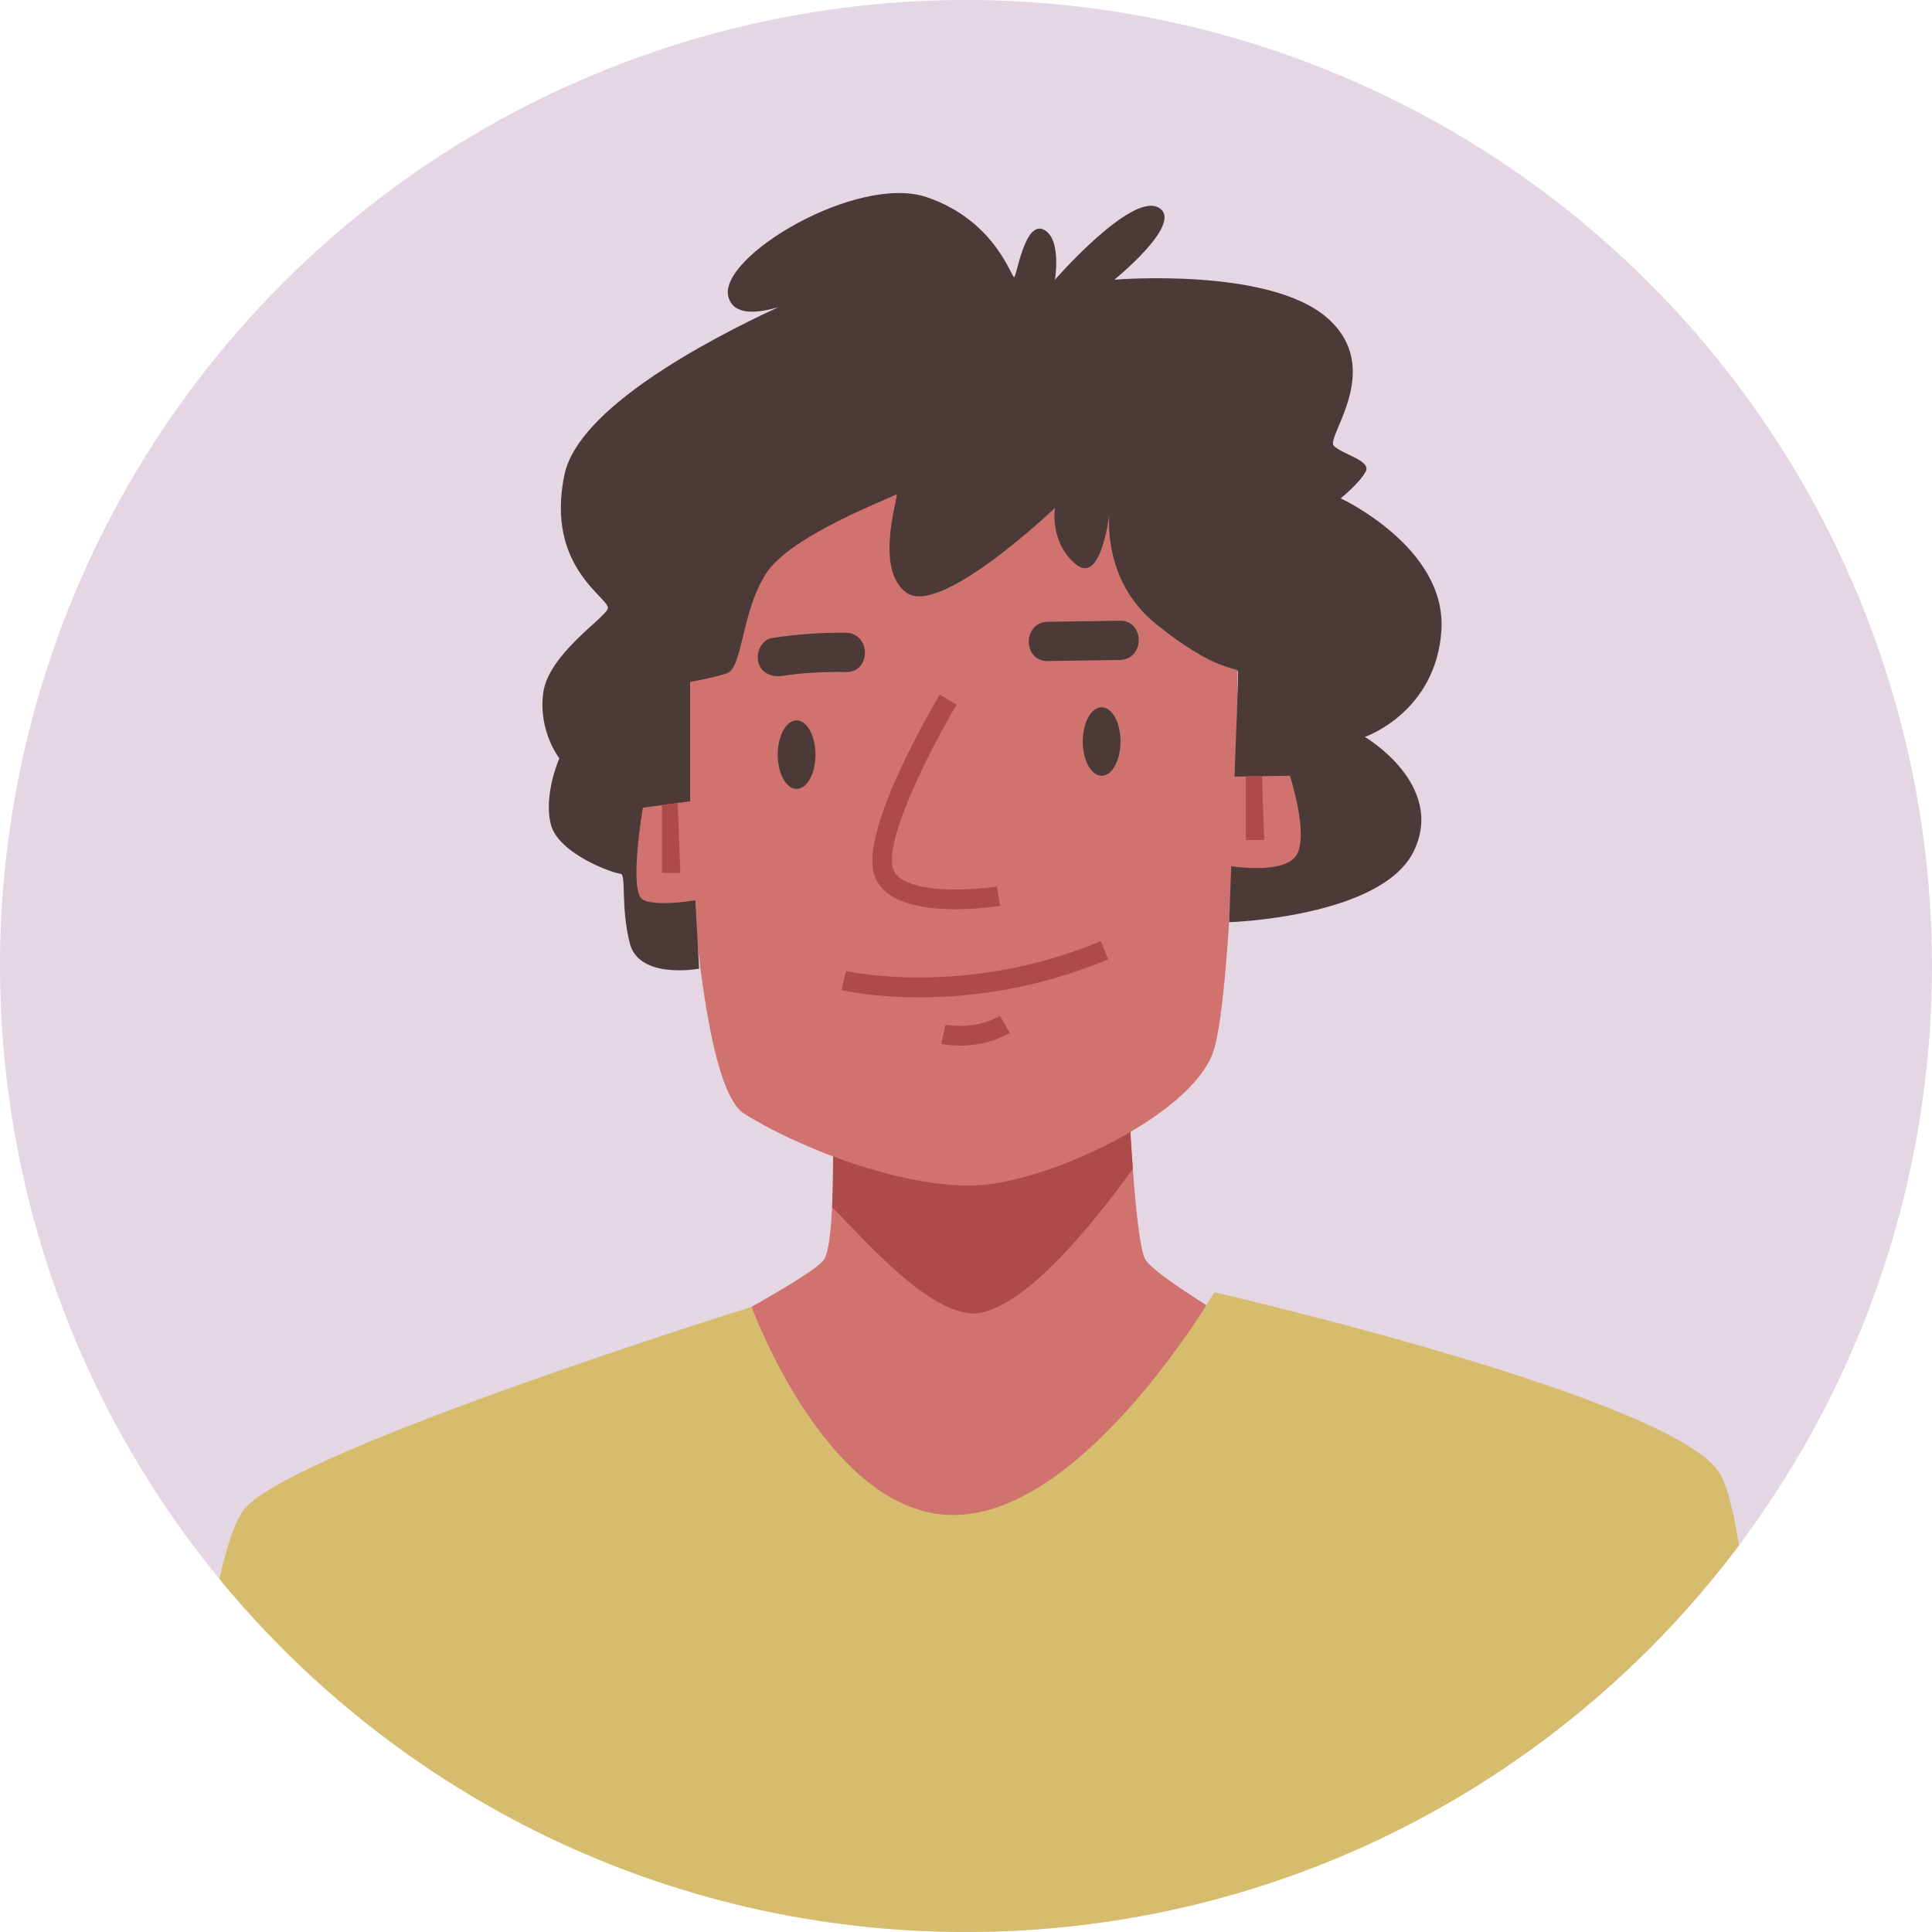 <?xml version="1.0" encoding="UTF-8"?>
<svg id="b" data-name="Layer 2" xmlns="http://www.w3.org/2000/svg" viewBox="0 0 412.71 412.71">
  <g id="c" data-name="—ÎÓÈ_1">
    <g id="d" data-name="S">
      <circle cx="206.35" cy="206.35" r="206.35" transform="translate(-85.47 206.35) rotate(-45)" style="fill: #e5d6e3; stroke-width: 0px;"/>
      <path d="m177.85,239.58s.79,25.57-1.85,29.53-38.76,22.67-38.76,22.67c0,0,56.21,54.31,67.65,54.05,11.44-.26,71.03-53.78,71.56-54.84s-29.79-17.66-31.9-22.15c-2.11-4.48-3.43-33.48-3.43-33.48l-63.28,4.22Z" style="fill: #d0726e; stroke-width: 0px;"/>
      <path d="m241.99,249.7c-.31-4.15-.54-8.08-.69-10.77-8.05,4.51-21.03,9.18-31.43,11.06-10.38,1.87-24.84-.76-31.92-4.07.02,3.48,0,7.89-.2,11.97,7.35,7.34,20.47,22.71,30.52,22.71,10.54-.88,24.97-18.84,33.72-30.9Z" style="fill: #ad4b4b; stroke-width: 0px;"/>
      <path d="m145.33,136.39s.94,93.5,13.59,101.47c12.65,7.97,36.09,16.64,51.32,15.23,15.23-1.41,43.59-14.76,48.74-27.89,5.16-13.12,6.09-102.88,5.16-107.33-.94-4.45-40.69-38.14-63.36-33.66-22.67,4.48-51.41,26.1-52.47,33.22s-2.98,18.95-2.98,18.95Z" style="fill: #d0726e; stroke-width: 0px;"/>
      <path d="m204.06,194.23c-7.34,0-16.32-1.46-17.56-8.42-1.81-10.1,12.6-34.67,14.25-37.43l3.6,2.15c-4.26,7.15-15.03,27.29-13.73,34.55,1.03,5.75,15.49,5.37,22.33,4.28l.66,4.14c-.99.16-4.95.73-9.55.73Z" style="fill: #ad4b4b; stroke-width: 0px;"/>
      <path d="m196.38,213.05c-9.78,0-16.07-1.42-16.6-1.54l.95-4.08c.25.06,25.55,5.71,54.4-6.38l1.62,3.87c-15.56,6.52-29.95,8.14-40.38,8.14Z" style="fill: #ad4b4b; stroke-width: 0px;"/>
      <path d="m205.07,223.35c-2.3,0-3.85-.33-3.99-.36l.9-4.09c.06.01,6.12,1.27,11.64-1.88l2.08,3.64c-3.84,2.2-7.81,2.7-10.64,2.7Z" style="fill: #ad4b4b; stroke-width: 0px;"/>
      <path d="m307.91,134.59c1.1-17.65-21.51-28.13-21.51-28.13,0,0,4.05-3.31,5.33-5.7,1.29-2.39-4.96-3.68-6.8-5.52-1.84-1.84,11.03-16.55-1.49-27.4-12.52-10.85-45.4-8.09-45.4-8.09,0,0,15.26-12.32,9.38-15.44-5.88-3.13-22.06,15.44-22.06,15.44,0,0,1.48-8.9-2.46-10.72-3.94-1.81-5.67,9.61-6.22,10.15-.54.54-3.81-11.97-18.68-17.05-14.87-5.08-44.76,12.78-42.4,21.31,1.07,3.87,5.81,3.61,10.66,2.18-15.98,7.41-42.78,21.78-45.69,35.81-4.17,20.13,10.15,26.47,9.25,28.65-.91,2.18-12.69,9.79-13.78,17.95-1.09,8.16,3.45,13.96,3.45,13.96,0,0-3.45,7.8-1.81,14.14,1.63,6.35,13.6,10.52,14.87,10.52s0,7.07,1.99,14.87c1.99,7.8,14.8,5.41,14.8,5.41l-1.92-34.97v-26.29s4.35-.73,7.8-1.81c3.45-1.09,3.08-12.87,8.34-21.22,5.26-8.34,27.02-16.32,27.92-17.05.91-.73-5.08,15.78,2.18,21.03,7.25,5.26,31.71-18.13,31.71-18.13,0,0-1.24,7.25,4.38,11.98,4.66,3.92,6.57-6,7.2-10.45-.26,4.47.32,15.49,10.03,23.31,13.06,10.52,17.44,9.07,17.5,10.15.07,1.09-1.91,53.52-1.91,53.52,0,0,32.67-1.04,39.47-15.24,6.8-14.2-10.48-24.34-10.48-24.34,0,0,15.26-5.22,16.36-22.87Z" style="fill: #4c3a39; stroke-width: 0px;"/>
      <path d="m180.71,135.18c-5.31-.1-10.54.32-15.79,1.11-2.26.34-3.46,3.16-2.93,5.16.63,2.4,2.93,3.26,5.16,2.93,4.49-.68,9.02-.9,13.56-.82,5.4.1,5.4-8.29,0-8.38Z" style="fill: #4c3a39; stroke-width: 0px;"/>
      <path d="m239.2,132.6c-5.13.08-10.25.15-15.38.23-5.39.08-5.41,8.47,0,8.38,5.13-.08,10.25-.15,15.38-.23,5.39-.08,5.41-8.47,0-8.38Z" style="fill: #4c3a39; stroke-width: 0px;"/>
      <path d="m367.63,315.17c-8.31-16.22-108.22-39.12-108.22-39.12,0,0-26.85,46.15-54.51,47.56-27.66,1.41-44.35-44.44-44.35-44.44,0,0-97.61,30.47-108.21,43.03-2.07,2.46-3.89,7.92-5.46,15.11,37.85,46.03,95.23,75.4,159.48,75.4,67.54,0,127.49-32.45,165.14-82.6-1.12-6.78-2.4-12.08-3.86-14.94Z" style="fill: #d6bd6e; stroke-width: 0px;"/>
      <path d="m137.33,172.54s-3.1,18,0,19.65c3.1,1.65,12,0,12,0l1.01-21.41-13.01,1.76Z" style="fill: #d0726e; stroke-width: 0px;"/>
      <path d="m262.27,165.92v19.03s12,2.07,14.69-2.28c2.69-4.34-1.41-16.96-1.41-16.96l-13.28.21Z" style="fill: #d0726e; stroke-width: 0px;"/>
      <ellipse cx="170.17" cy="161.21" rx="4.03" ry="7.32" style="fill: #4c3a39; stroke-width: 0px;"/>
      <ellipse cx="235.33" cy="158.4" rx="4.03" ry="7.32" style="fill: #4c3a39; stroke-width: 0px;"/>
      <polygon points="141.41 186.49 145.33 186.49 144.77 171.53 141.41 171.99 141.41 186.49" style="fill: #ad4b4b; stroke-width: 0px;"/>
      <polygon points="269.57 165.81 266.15 165.86 266.15 179.45 270.07 179.45 269.57 165.81" style="fill: #ad4b4b; stroke-width: 0px;"/>
    </g>
  </g>
</svg>